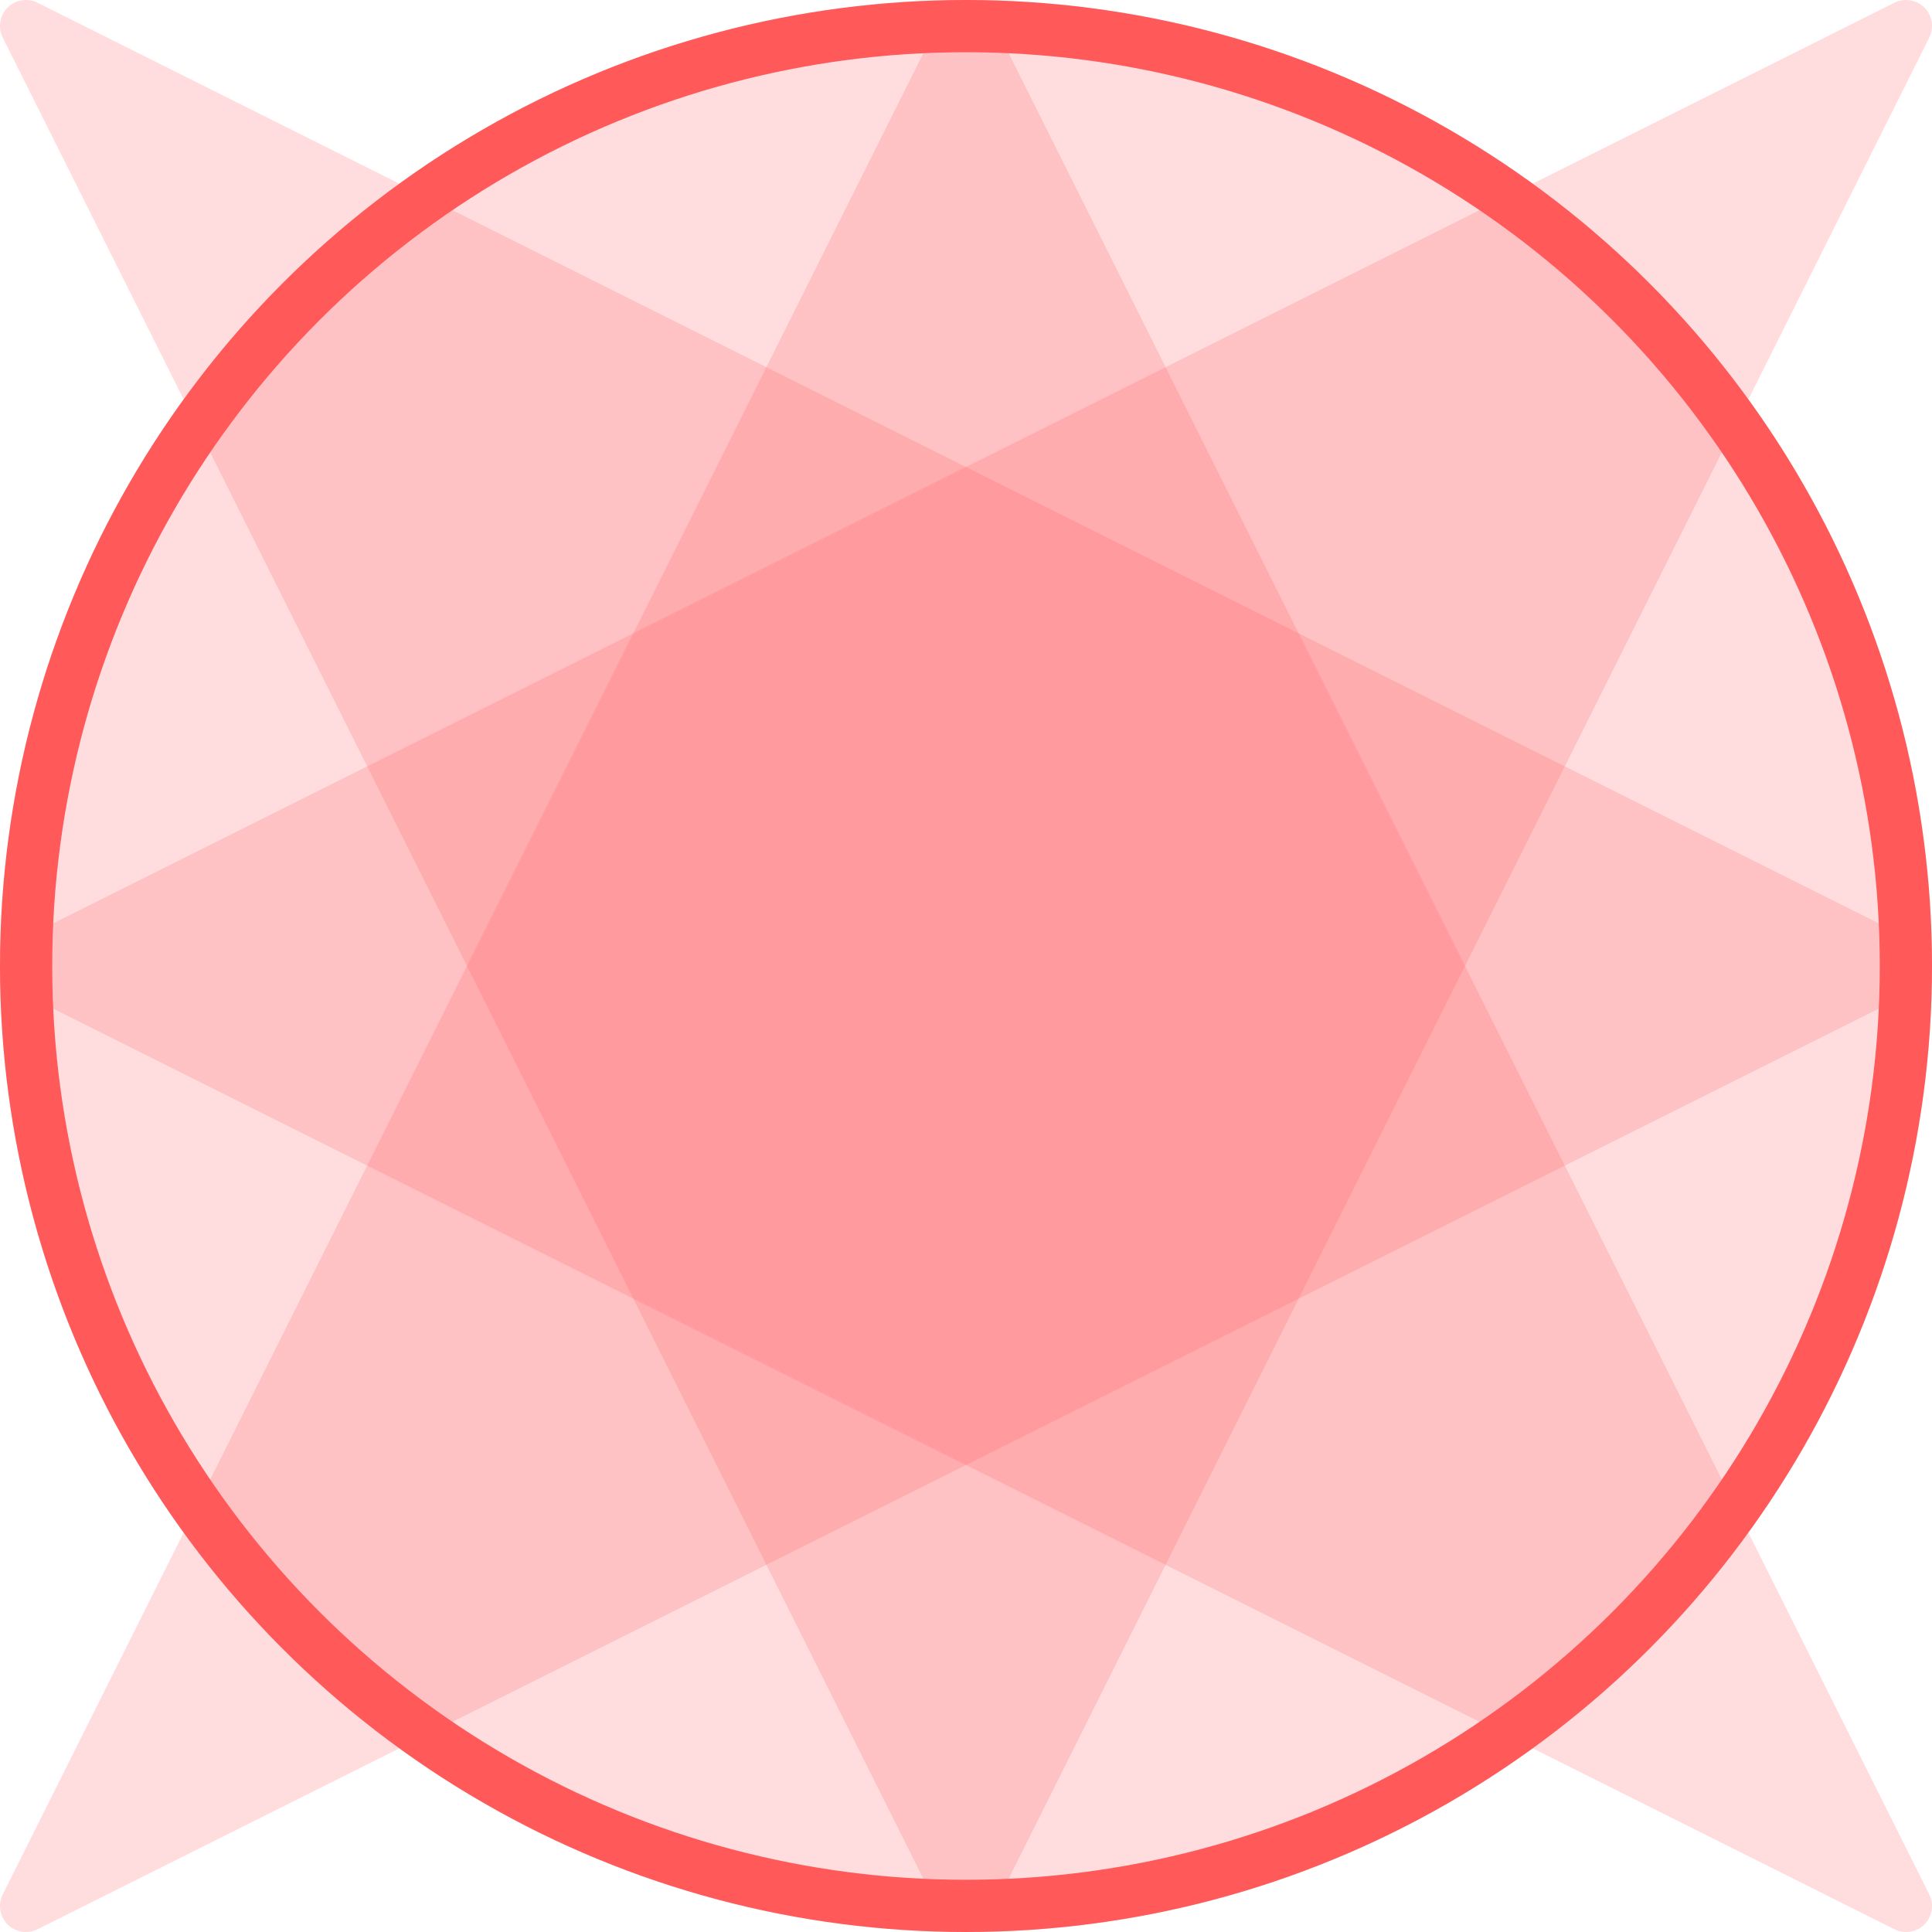 <svg xmlns="http://www.w3.org/2000/svg" viewBox="0 0 74 74"><defs><style>.cls-1{fill:#ff595a;opacity:0.2;}.cls-2{fill:none;stroke:#ff595a;stroke-linecap:round;stroke-linejoin:round;stroke-width:2px;}</style></defs><g id="Layer_2" data-name="Layer 2"><g id="Layer_1-2" data-name="Layer 1"><path class="cls-1" d="M73.71.29A1,1,0,0,0,72.55.11l-72,36A1,1,0,0,0,0,37,37,37,0,0,0,37,74a1,1,0,0,0,.89-.55l36-72A1,1,0,0,0,73.71.29Z"/><path class="cls-1" d="M.29.29A1,1,0,0,1,1.45.11l72,36A1,1,0,0,1,74,37,37,37,0,0,1,37,74a1,1,0,0,1-.89-.55l-36-72A1,1,0,0,1,.29.29Z"/><path class="cls-1" d="M73.71,73.71a1,1,0,0,1-1.16.18l-72-36A1,1,0,0,1,0,37,37,37,0,0,1,37,0a1,1,0,0,1,.89.55l36,72A1,1,0,0,1,73.71,73.71Z"/><path class="cls-1" d="M.29,73.71a1,1,0,0,0,1.16.18l72-36A1,1,0,0,0,74,37,37,37,0,0,0,37,0a1,1,0,0,0-.89.55l-36,72A1,1,0,0,0,.29,73.71Z"/><circle class="cls-2" cx="37" cy="37" r="36"/></g></g></svg>